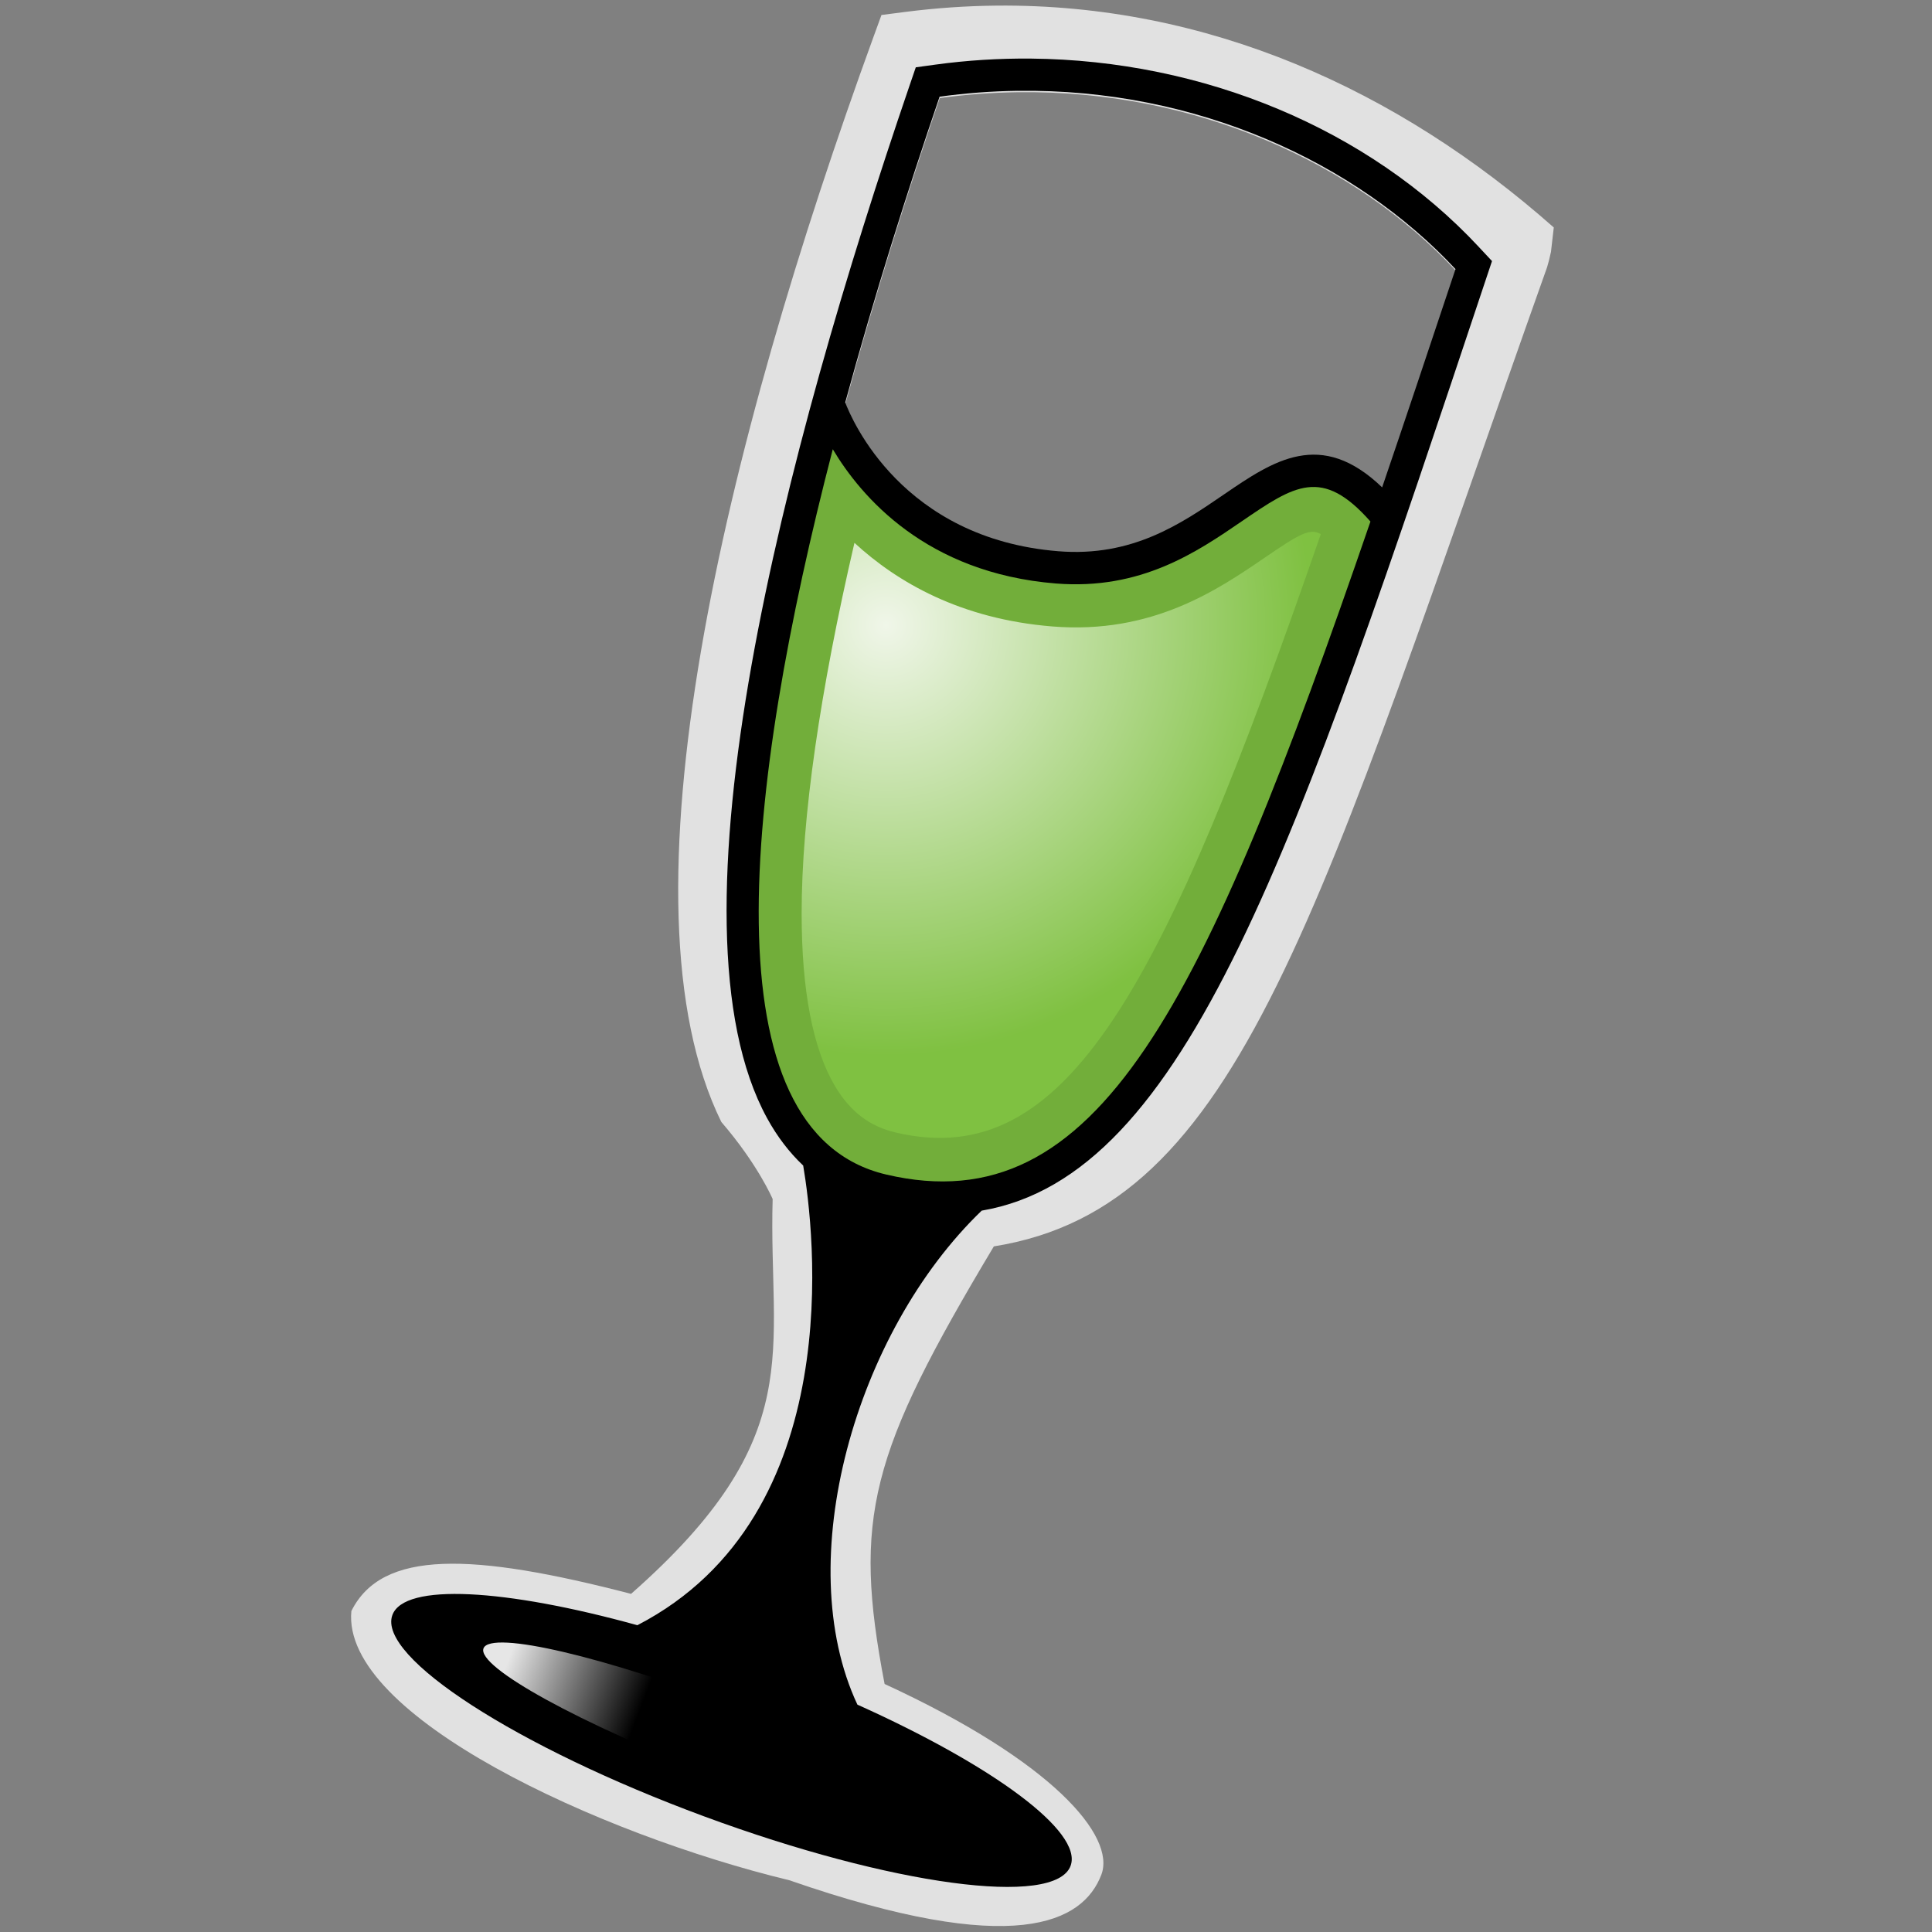 <?xml version="1.0" encoding="UTF-8" standalone="no"?>
<svg
   xmlns:dc="http://purl.org/dc/elements/1.1/"
   xmlns:cc="http://creativecommons.org/ns#"
   xmlns:rdf="http://www.w3.org/1999/02/22-rdf-syntax-ns#"
   xmlns:svg="http://www.w3.org/2000/svg"
   xmlns="http://www.w3.org/2000/svg"
   xmlns:sodipodi="http://sodipodi.sourceforge.net/DTD/sodipodi-0.dtd"
   xmlns:inkscape="http://www.inkscape.org/namespaces/inkscape"
   version="1.1"
   id="svg2"
   xml:space="preserve"
   viewBox="0 0 144 144"
   height="144pt"
   width="144pt"
   inkscape:version="0.91 r13725"
   sodipodi:docname="q4wine.svgz"><rect x="0" y="0" width="144" height="144" fill="#808080" stroke="none"/><sodipodi:namedview
     pagecolor="#ffffff"
     bordercolor="#666666"
     borderopacity="1"
     objecttolerance="10"
     gridtolerance="10"
     guidetolerance="10"
     inkscape:pageopacity="0"
     inkscape:pageshadow="2"
     inkscape:window-width="1410"
     inkscape:window-height="855"
     id="namedview4356"
     showgrid="false"
     inkscape:zoom="4.6722222"
     inkscape:cx="90"
     inkscape:cy="57.487174"
     inkscape:window-x="30"
     inkscape:window-y="0"
     inkscape:window-maximized="1"
     inkscape:current-layer="Layer_x0020_1" /><defs
     id="defs35"><radialGradient
       id="aigrd1"
       cx="62.762"
       cy="58.194"
       r="20.651"
       fx="62.762"
       fy="58.194"
       gradientTransform="matrix(1.54,0,0,1.556,-30.618,-43.95)"
       gradientUnits="userSpaceOnUse"><stop
         offset="0"
         style="stop-color:#FFFFFF"
         id="stop14" /><stop
         offset="1"
         style="stop-color:#80c342;stop-opacity:1"
         id="stop16" /></radialGradient><linearGradient
       id="aigrd2"
       gradientUnits="userSpaceOnUse"
       x1="33.038"
       y1="120.624"
       x2="42.861"
       y2="124.34"
       gradientTransform="translate(4.881,3.051)"><stop
         offset="0"
         style="stop-color:#FFFFFF"
         id="stop23" /><stop
         offset="1"
         style="stop-color:#000000"
         id="stop25" /></linearGradient></defs><g
     style="fill-rule:nonzero;clip-rule:nonzero;stroke:#FFFFFF;stroke-width:0;stroke-miterlimit:4;"
     id="Layer_x0020_1"><path
       style="opacity:0.8;stroke:#000000;stroke-opacity:1;fill:#f9f9f9"
       d="M 92.844 0.523 C 90.041 0.55 87.2 0.744 84.324 1.113 L 82.125 1.396 L 81.4 3.385 C 67.439 41.735 57.168 84.132 67.205 104.531 C 70.639 108.515 71.986 111.713 71.986 111.713 C 71.575 125.925 75.453 133.834 58.795 148.496 C 43.934 144.639 35.586 144.377 32.736 150.098 C 31.789 159.869 55.887 170.915 73.537 175.178 C 94.621 182.49 100.894 179.107 102.605 174.676 C 103.998 171.066 98.02 164.076 82.416 156.893 C 79.441 141.365 81.036 135.445 92.594 116.123 C 115.665 112.439 122.671 85.296 144.139 24.896 L 144.314 24.264 L 144.5 23.471 L 144.762 21.193 C 130.217 8.323 112.465 0.337 92.844 0.523 z M 94.801 8.592 C 111.474 8.363 126.339 15.248 135.619 25.205 C 133.202 32.451 130.94 39.217 128.785 45.537 C 123.076 40.048 118.66 43.037 114.018 46.215 C 110.024 48.947 105.498 52.044 98.611 51.486 C 84.069 50.311 79.368 39.231 78.762 37.629 C 81.473 27.681 84.565 17.888 87.555 9.137 C 89.999 8.802 92.419 8.625 94.801 8.592 z "
       id="path5"
       transform="scale(0.8,0.8)" /><path
       inkscape:connector-curvature="0"
       id="path9"
       d="m 76.852,4.367 c -2.371,-0.022 -4.758,0.124 -7.138,0.45 l -1.456,0.2 -0.48,1.403 c -9.244,27.047 -18.586,62.348 -10.602,76.925 0.757,1.383 1.659,2.554 2.689,3.528 0.799,4.699 3.468,26.073 -12.359,34.261 -9.84,-2.72 -17.387,-3.174 -18.262,-0.753 -1.132,3.126 9.267,9.84 23.227,14.997 13.96,5.158 26.194,6.806 27.327,3.681 0.922,-2.546 -5.813,-7.477 -15.892,-12.005 -5.001,-10.681 -0.156,-27.764 9.264,-36.82 15.276,-2.598 23.364,-26.806 37.577,-69.405 l 0.458,-1.37 -0.981,-1.05 0.002,0 C 101.992,9.576 89.655,4.488 76.852,4.367 Z M 75.83,6.769 C 89.168,6.586 101.06,12.093 108.484,20.059 c -1.934,5.797 -3.743,11.211 -5.467,16.267 -4.567,-4.391 -8.098,-2.001 -11.812,0.541 -3.195,2.186 -6.816,4.665 -12.325,4.219 -11.634,-0.94 -15.396,-9.806 -15.881,-11.088 2.169,-7.958 4.642,-15.791 7.034,-22.792 1.956,-0.268 3.891,-0.411 5.797,-0.438 z"
       style="stroke:none" /><path
       inkscape:connector-curvature="0"
       style="opacity:0.89;fill:#80c342;fill-opacity:1;stroke:none"
       d="m 66.056,87.544 c -13.447,-3.149 -10.562,-28.716 -3.985,-54.061 2.119,3.551 6.969,9.226 16.619,10.006 6.343,0.512 10.507,-2.337 13.853,-4.626 3.944,-2.698 5.996,-4.082 9.602,0.008 -12.414,36.131 -20.31,52.368 -36.089,48.673 z"
       id="path11" /><path
       inkscape:connector-curvature="0"
       style="opacity:0.89;fill:url(#aigrd1);stroke:none"
       d="m 94.327,41.523 c -3.56,2.436 -8.434,5.771 -15.891,5.169 -6.832,-0.552 -11.561,-3.292 -14.751,-6.232 -2.563,11.045 -3.936,20.452 -3.936,27.616 0,5.739 0.831,10.105 2.503,12.902 1.127,1.885 2.564,2.978 4.522,3.436 12.779,2.992 19.943,-10.735 31.673,-44.606 -0.814,-0.465 -1.607,-0.002 -4.12,1.715 z"
       id="path18" /><path
       inkscape:connector-curvature="0"
       style="opacity:0.9;fill:url(#aigrd2);stroke:none"
       d="m 72.473,136.852 c -0.519,1.381 -9.097,-0.628 -19.16,-4.495 -10.061,-3.862 -17.795,-8.116 -17.275,-9.498 0.521,-1.383 9.098,0.63 19.16,4.495 10.062,3.862 17.796,8.114 17.275,9.498 z"
       id="path27" /><path
       id="path29"
       d="M144,144H0V0h144v144z"
       style="fill:none;stroke:none;" /><path
       id="path31"
       d="M144,144H0V0h144v144z"
       style="fill:none;stroke:none;" /></g></svg>